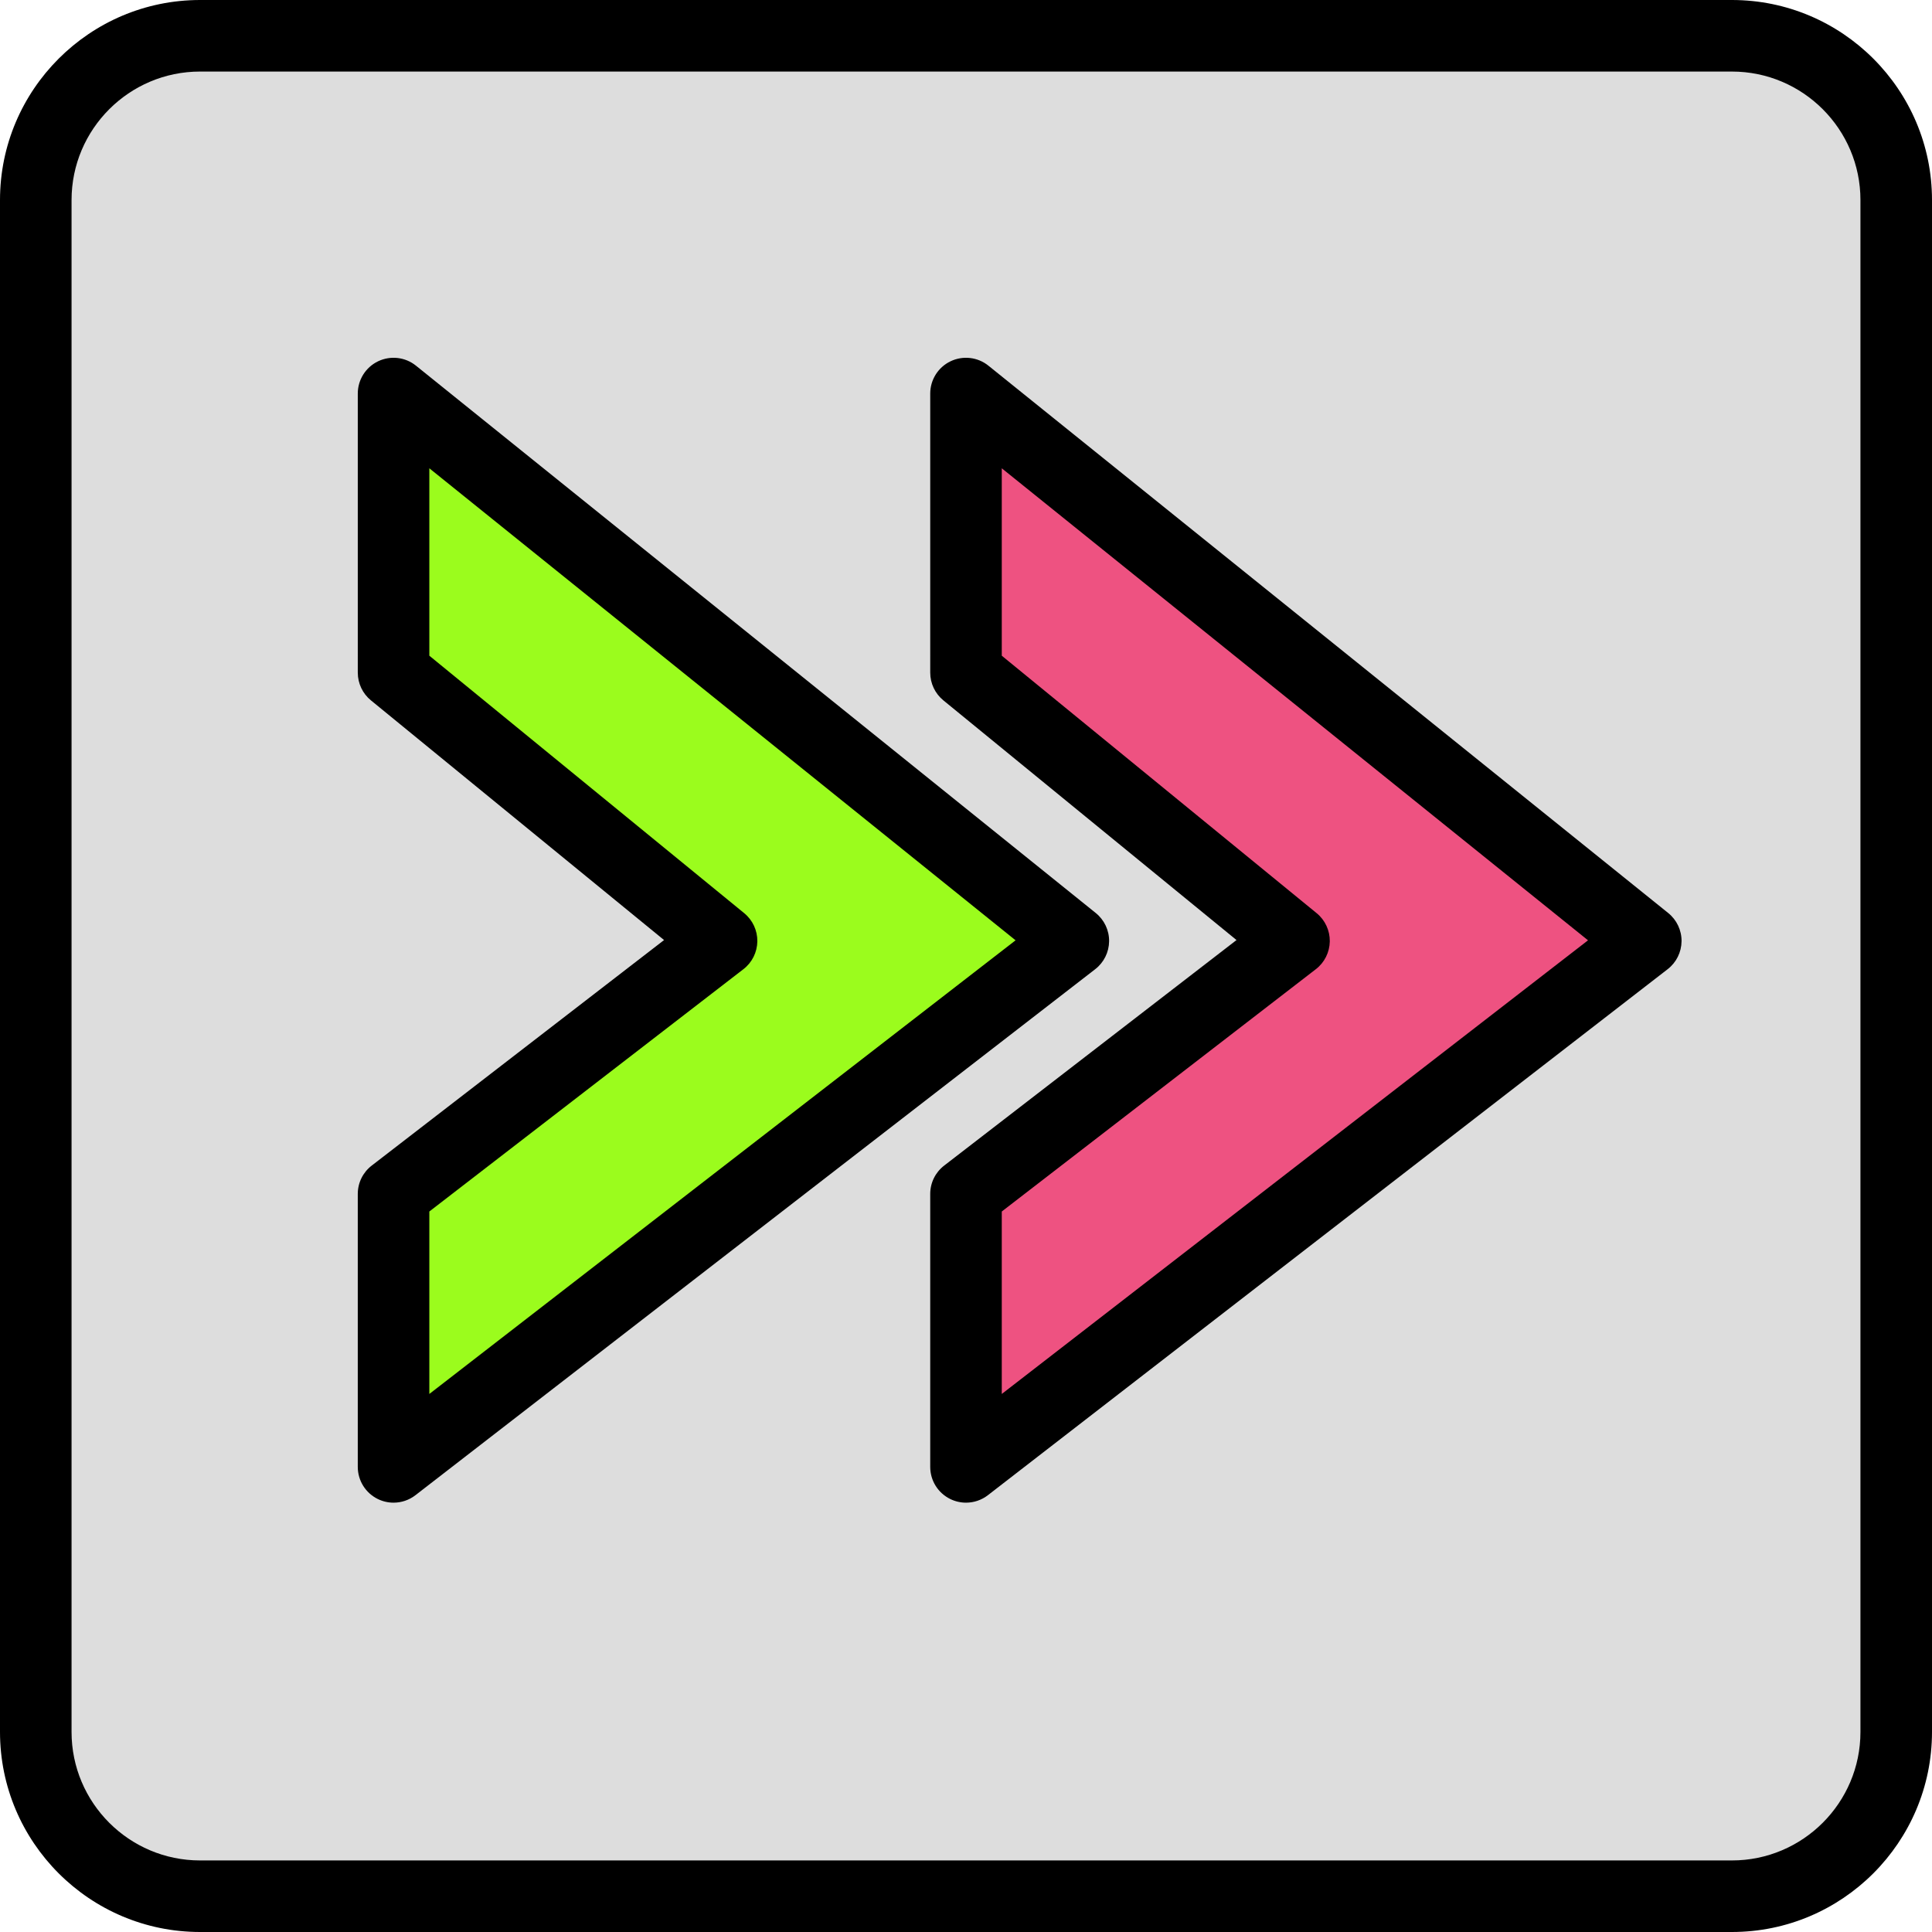 <?xml version="1.0" encoding="iso-8859-1"?>
<!-- Generator: Adobe Illustrator 19.0.0, SVG Export Plug-In . SVG Version: 6.00 Build 0)  -->
<svg version="1.1" id="Capa_1" xmlns="http://www.w3.org/2000/svg" xmlns:xlink="http://www.w3.org/1999/xlink" x="0px" y="0px"
	 viewBox="0 0 368.64 368.64" style="enable-background:new 0 0 368.64 368.64;" xml:space="preserve">
<path style="fill:#DDDDDD;" d="M330.47,361.813H38.17c-17.311,0-31.343-14.032-31.343-31.343V38.17
	c0-17.311,14.032-31.343,31.343-31.343H330.47c17.311,0,31.343,14.032,31.343,31.343V330.47
	C361.813,347.781,347.781,361.813,330.47,361.813z"/>
<path d="M330.467,368.64H38.173C17.126,368.64,0,351.517,0,330.47V38.17C0,17.123,17.126,0,38.173,0h292.294
	c21.047,0,38.173,17.123,38.173,38.17V330.47C368.64,351.517,351.514,368.64,330.467,368.64z M38.173,13.653
	c-13.52,0-24.52,10.998-24.52,24.516V330.47c0,13.518,10.999,24.516,24.52,24.516h292.294c13.52,0,24.52-10.998,24.52-24.516V38.17
	c0-13.519-10.999-24.516-24.52-24.516H38.173z"/>
<polygon style="fill:#EE5281;" points="184.32,227.808 246.903,179.526 184.32,128.352 184.32,75.093 314.027,179.526 
	184.32,279.893 "/>
<path d="M184.32,286.72c-1.027,0-2.053-0.23-3.007-0.698c-2.34-1.147-3.82-3.524-3.82-6.129v-52.086c0-2.116,0.98-4.113,2.661-5.405
	l55.781-43.032l-55.933-45.735c-1.587-1.297-2.507-3.236-2.507-5.286V75.093c0-2.628,1.507-5.023,3.879-6.158
	c2.374-1.132,5.187-0.807,7.226,0.841L318.307,174.21c1.626,1.311,2.567,3.294,2.546,5.383c-0.02,2.089-0.993,4.053-2.647,5.332
	L188.5,285.292C187.279,286.237,185.807,286.72,184.32,286.72z M191.147,231.163v34.814l111.86-86.559l-111.86-90.064v35.76
	l60.08,49.126c1.613,1.318,2.533,3.301,2.507,5.381c-0.034,2.082-1.007,4.036-2.661,5.308L191.147,231.163z"/>
<polygon style="fill:#9BFC1D;" points="75.093,227.808 137.677,179.526 75.093,128.352 75.093,75.093 204.8,179.526 75.093,279.893 
	"/>
<path d="M75.093,286.72c-1.027,0-2.053-0.23-3.007-0.698c-2.34-1.147-3.82-3.524-3.82-6.129v-52.086c0-2.116,0.98-4.113,2.661-5.405
	l55.781-43.032l-55.933-45.735c-1.587-1.297-2.507-3.236-2.507-5.286V75.093c0-2.628,1.507-5.023,3.879-6.158
	c2.374-1.132,5.187-0.807,7.226,0.841L209.08,174.21c1.626,1.311,2.567,3.294,2.546,5.383c-0.02,2.089-0.993,4.053-2.647,5.332
	L79.273,285.292C78.053,286.237,76.58,286.72,75.093,286.72z M81.92,231.163v34.814l111.86-86.559L81.92,89.354v35.76L142,174.24
	c1.613,1.318,2.533,3.301,2.507,5.381c-0.034,2.082-1.007,4.036-2.661,5.308L81.92,231.163z"/>
<g>
</g>
<g>
</g>
<g>
</g>
<g>
</g>
<g>
</g>
<g>
</g>
<g>
</g>
<g>
</g>
<g>
</g>
<g>
</g>
<g>
</g>
<g>
</g>
<g>
</g>
<g>
</g>
<g>
</g>
</svg>
